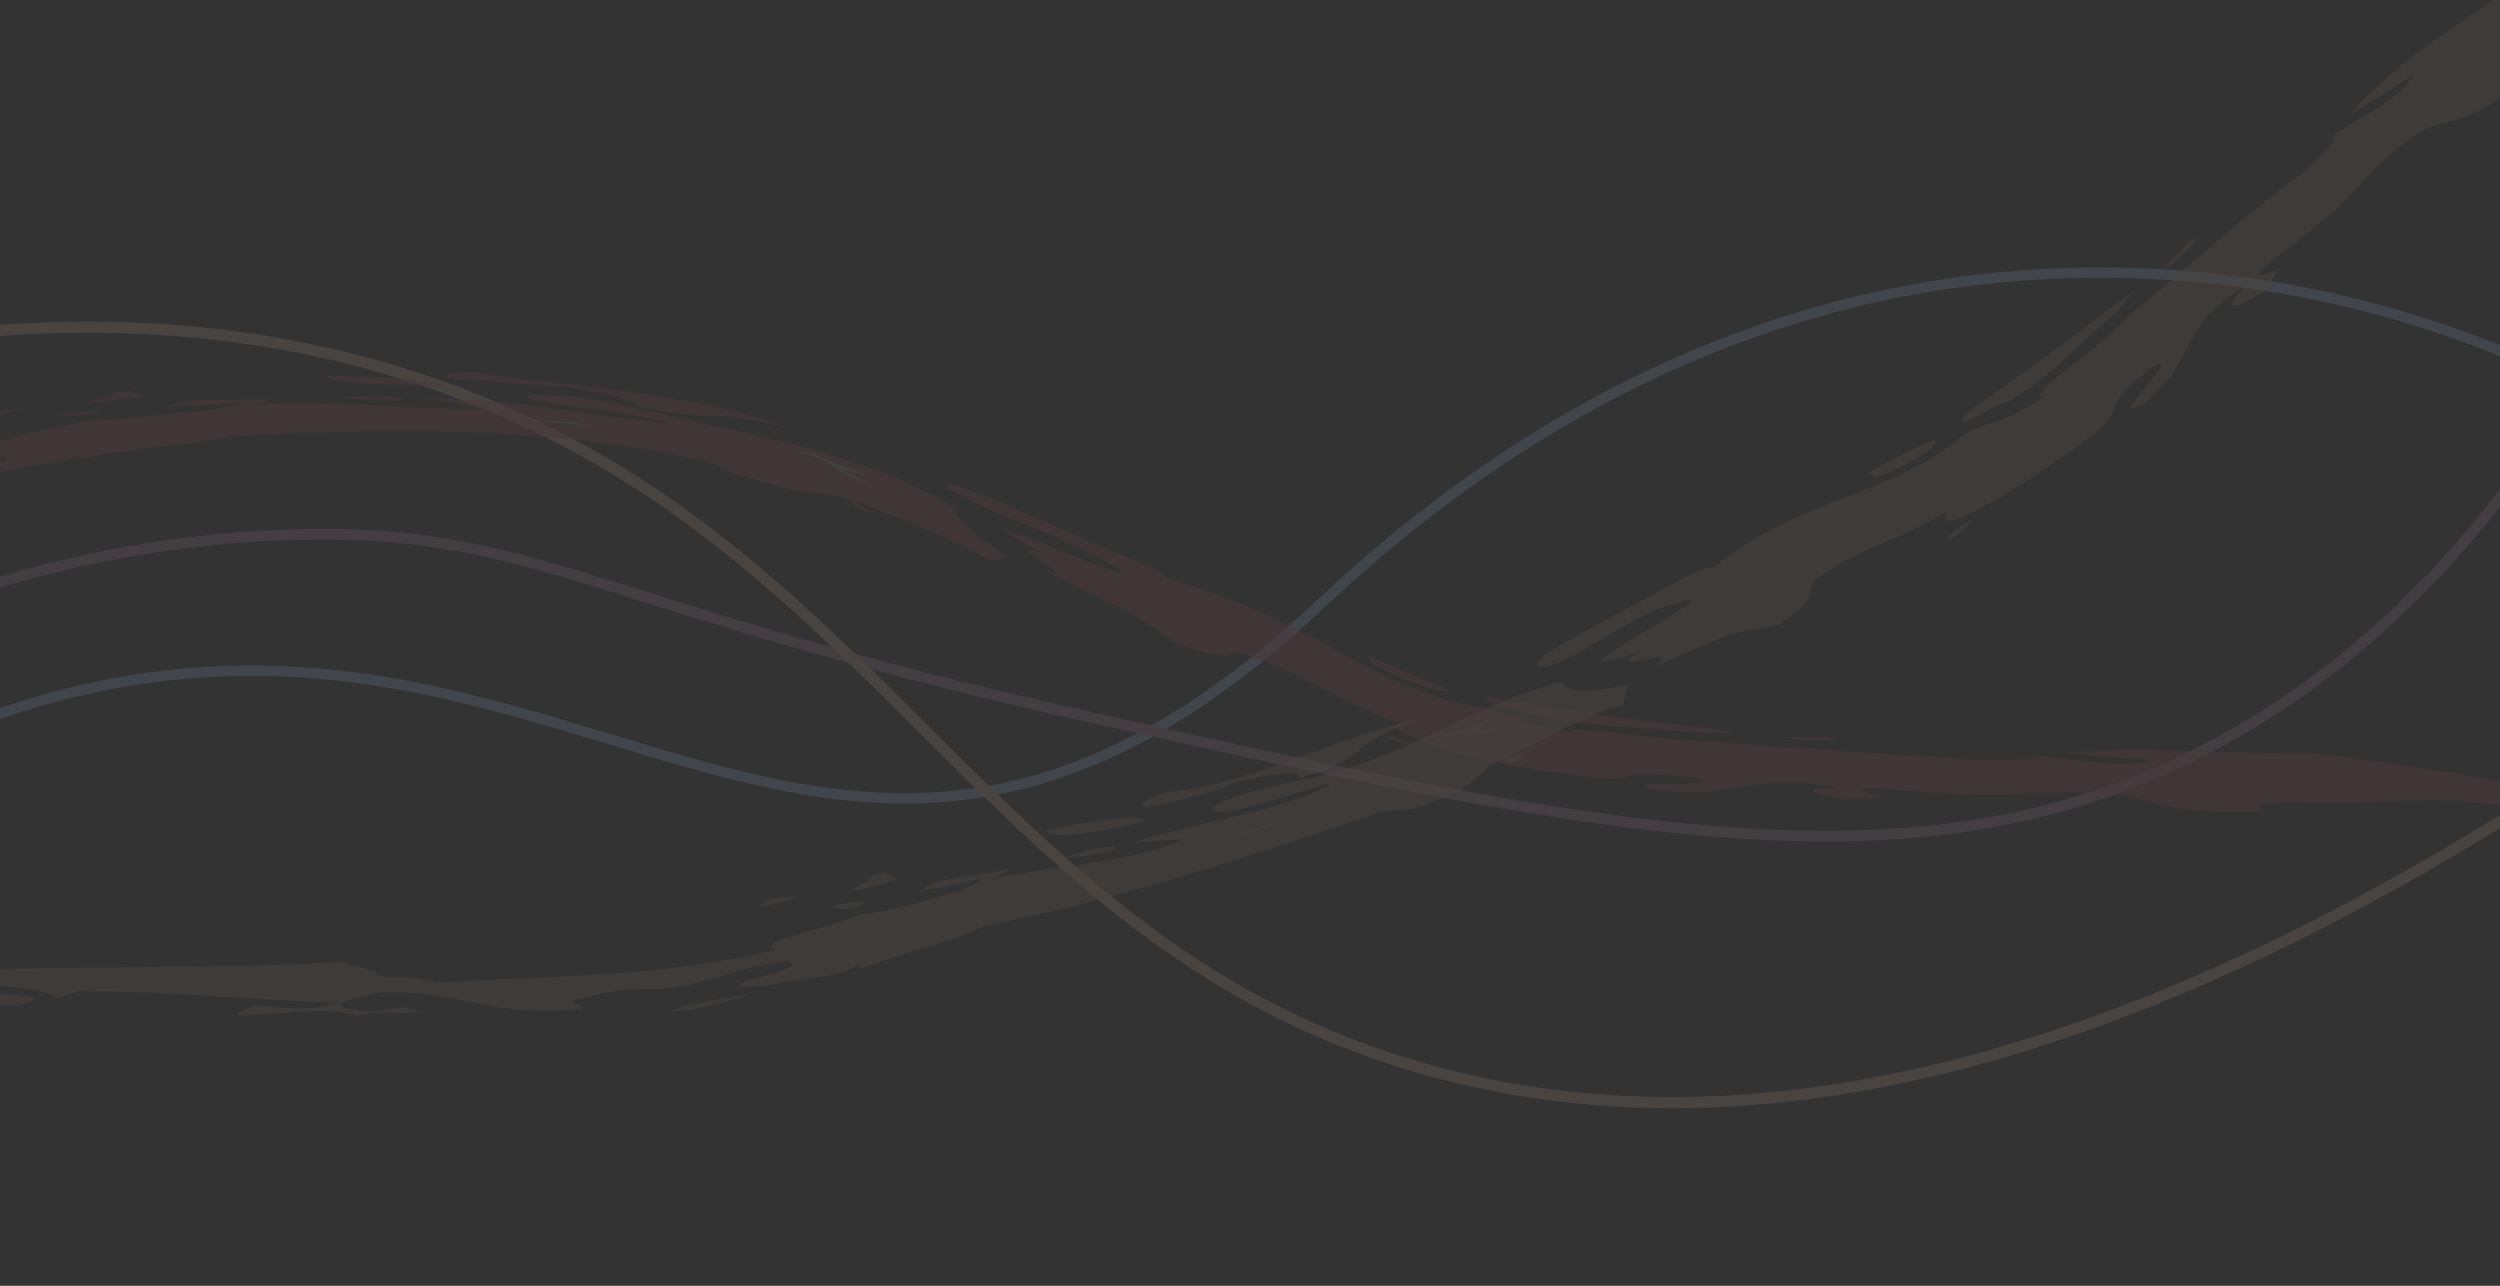 <svg id="Layer_1" data-name="Layer 1" xmlns="http://www.w3.org/2000/svg" xmlns:xlink="http://www.w3.org/1999/xlink" viewBox="0 0 2310.97 1188.6"><rect x="0" y="0" width="2310.97" height="1188.6" fill="#333333" stroke="none"/><defs><style>.cls-1,.cls-12,.cls-13,.cls-14,.cls-16,.cls-17,.cls-18,.cls-3,.cls-4,.cls-5{fill:none;}.cls-2{opacity:0.12;}.cls-12,.cls-16,.cls-3{stroke:#a5d8ff;}.cls-12,.cls-13,.cls-14,.cls-16,.cls-17,.cls-18,.cls-3,.cls-4,.cls-5{stroke-miterlimit:10;}.cls-3{stroke-width:9.53px;}.cls-13,.cls-17,.cls-4{stroke:#c28cae;}.cls-4{stroke-width:9.84px;}.cls-14,.cls-18,.cls-5{stroke:#f7c2a3;}.cls-5{stroke-width:10.32px;}.cls-6{opacity:0.53;}.cls-7{fill:#fd5070;}.cls-8{fill:#fff;}.cls-9{opacity:0.49;}.cls-10{fill:#f7c2a3;}.cls-11{clip-path:url(#clip-path);}.cls-12{stroke-width:7.94px;}.cls-13{stroke-width:8.29px;}.cls-14{stroke-width:8.48px;}.cls-15{clip-path:url(#clip-path-2);}.cls-16{stroke-width:5.95px;}.cls-17{stroke-width:6.2px;}.cls-18{stroke-width:4.19px;}</style><clipPath id="clip-path"><rect class="cls-1" x="2917.01" y="133.55" width="797.13" height="1045.84"/></clipPath><clipPath id="clip-path-2"><rect class="cls-1" x="2426.22" y="97.71" width="393.36" height="693.94"/></clipPath></defs><g class="cls-2"><path class="cls-3" d="M-408.4,905.92C432.62,201,655.65,1089.67,1220.06,558.86S2359.73,347,2359.73,347"/><path class="cls-4" d="M-517.38,828.52c175.53-146.85,447.25-324,787.43-334.3,224.44-6.81,275.66,65.17,730.44,167.15,489,109.66,770.6,168.81,1036.09,32.35,186.58-95.9,299.12-254.45,362.63-366.65"/><path class="cls-5" d="M-703.47,531.63C-384.35,361.93,9.34,229.51,378.92,347.46,818.21,487.65,906,880.27,1331,992.06c235.37,61.92,571.61,37,1048.4-276.26"/><g class="cls-6"><path class="cls-7" d="M1324.92,637.56a305.29,305.29,0,0,1-41.23-16.18c-12.33-5.94-20.5-11.07-16.23-11.46l-4-4.41c10.34,4.65,37,16,55.33,23.47l6.46,2.73c2,.83,3.82,1.62,5.42,2.34s3,1.4,4.08,2a15.79,15.79,0,0,1,2.45,1.49C1339.31,639.18,1336.28,639.68,1324.92,637.56Z"/><path class="cls-8" d="M1325,656.8c-10.67-4.35-11.69-5.5-9.58-5.39s7.42,1.18,9.54,1.12c4.93,1.8,9.91,3.34,14.86,5l7.48,2.29L1351,661l3.76,1c2.16,1.08,2.19,1.55.8,1.59a41.11,41.11,0,0,1-7.67-1C1341,661.23,1331.37,658.67,1325,656.8Z"/><path class="cls-7" d="M1299.31,688.66l4.48,2.13,4.55,2.07c-4.58-2-10.14-4.48-15.73-6.73s-11.07-4.49-15.39-6.21c0-1.09,4.36-.45,11,1.33,1.65.44,3.43,1,5.33,1.56s3.92,1.21,6,1.92,4.22,1.47,6.43,2.27,4.47,1.63,6.72,2.52c-2.21,0-7.86-1.4-11.73-2.36S1294.84,686,1299.31,688.66Z"/><path class="cls-7" d="M884.62,470.71c-4.41,1.37-.54,7.23,8.48,15.37s23.17,18.66,39.53,29.3l-17.46,3.28c-12.24-8.24-31.84-17.77-53.56-27.2s-45.62-18.6-66.5-26.41c-8.38-2.07,1,2.39,7.21,5.71,3.11,1.63,5.42,3.05,4.36,3.12s-5.49-1.11-15.88-4.51c-4.1-3.1.15-4.25-8.21-8.36l-3.38-.95-3.13-.75c-2-.46-3.8-.83-5.47-1.15-3.34-.63-6.12-1-8.62-1.28-5-.54-9-.62-14.21-1.31-2.63-.32-5.55-.89-9.16-1.56s-7.86-1.58-13-2.88-11.27-3-18.61-5.17c-3.65-1.15-7.69-2.18-12.05-3.41s-9.09-2.56-14.2-4.05l-13.13-6c-4.41-1.9-8.86-3.73-13.3-5.6-35.78-8.61-72.59-14.46-109.57-19-9.27-1-18.52-2.13-27.8-3L489,402.59l-7-.56c-2.33-.16-4.66-.26-7-.39l-14-.74-13.93-.74-3.48-.18-3.49-.1-7-.19-27.81-.79-27.73-.19c-9.21-.19-18.42.08-27.59.14s-18.32,0-27.44.39l-27.25.63-27.05.95-13.44.42-13.37.59-26.57,1c-6.16,1.82-15.29,3.46-26.2,5l-8.5,1.14-9.17,1.21-19.48,2.38c-13.33,1.62-27.16,3.29-40.26,5.21S86,421.85,75.5,424.27l-1.45-2.85C62.22,425.77,46,428.24,29.13,431S-5.15,437-19.07,441.83c-4.29,1-8.65,1.87-12.93,2.92s-8.53,2.2-12.76,3.36c-1.38-.09-1.37-.65-.32-1.55a35.18,35.18,0,0,1,6-3.46c2.84-1.36,6.28-3.06,10.18-4.55l6-2.38,3.06-1.22c1-.39,2.07-.75,3.1-1.12,4.14-1.47,8.14-3,11.69-4.32A92.06,92.06,0,0,0,3.73,426c4.29-2.07,4.93-3.52-1.48-3.73a206,206,0,0,0-39.2,11.4q-4.39,1.83-8.62,3.69l-2.12.93-2,1-4,2c-2.69,1.29-5.29,2.77-7.88,4.18-1.29.71-2.58,1.39-3.85,2.13l-3.79,2.23c-20.16,11.88-38.47,24.92-61,36.92-10.42,6.65-17.76,11.86-23.32,16s-9.34,7.39-12.58,10.33-6,5.62-9.35,8.78-7.56,6.85-13.45,11.82c-4.49,7.22,9.79-3.61,9.34,1.19-22,17-39.19,29.47-53.78,39.62-3.65,2.53-7.15,4.9-10.53,7.15l-9.8,6.46c-6.3,4.14-12.29,7.92-18.2,11.64s-11.64,7.53-17.6,11.5c-3,2-6,4-9.09,6.2s-6.21,4.48-9.45,6.91-6.6,5-10.09,7.73-7,5.75-10.79,8.92-7.65,6.59-11.75,10.25-8.29,7.69-12.75,12c-.22,1.08-3.73,5.55-8,10.9s-9.06,11.72-12.19,16.37c-6.24,9.34-5.46,12,22.26-11.87l11.61-13c1.95-2.17,3.87-4.36,5.83-6.5l5.91-6.43,9.92-6.67c3.3-2.23,6.61-4.45,10-6.6l-4,3.5-4.21,3.84-9,8.21c-3.06,2.82-6.18,5.64-9.16,8.47s-5.85,5.62-8.52,8.25c-10.76,10.46-18,18.67-14.76,17.95-4.18,2-9.28,5.67-14.92,10.36s-11.7,10.6-18,16.92l-4.72,4.83-4.67,5c-3.12,3.38-6.23,6.82-9.29,10.24-6.15,6.8-11.9,13.7-17.16,19.88l-7.4,8.71-6.21,7.39a87.71,87.71,0,0,1-8.11,8.77c-3.15,2.58-1.38-2.09,8.19-18.77,8.43-7.85,15.35-14.29,21.2-20s10.79-10.52,15.14-15.22c2.18-2.35,4.23-4.64,6.21-7s4-4.6,5.91-7c3.91-4.8,7.84-10,12.33-16-37.5,35.94-72.27,70.4-104.44,104.29l-11.9,12.71c-3.95,4.21-7.88,8.39-11.7,12.63-7.67,8.45-15.3,16.74-22.69,25.16-14.84,16.76-29.07,33.38-42.6,50l-5.89,11.44-5.79,11.47c-5.07-1.73-33.73,29-58.48,61.72-4.7,7.49-10.24,15.91-14,22s-5.68,10-3.14,8.48c-.46,2.08,4.52-4.58,12-14.54,3.68-5,8.1-10.77,12.62-16.77s9.36-12.11,13.89-17.8,8.86-10.89,12.52-15a76.56,76.56,0,0,1,8.36-8.48c3.55-2.68,2.38,1.42-6.84,17.32-14.63,18.63-29.16,37.73-43.07,56.81s-27.22,38.13-39.57,56.58c-6.82,10.22-13.63,19.07-19.93,27.5s-12.15,16.33-17.26,24A187.94,187.94,0,0,0-740,1149.47a102.74,102.74,0,0,0-7.45,20.15c.64-9.44,3.28-18.5,6.71-27.11a232.58,232.58,0,0,1,12.25-25.18c4.57-8.32,9.49-16.74,14.54-25.91,1.26-2.3,2.52-4.63,3.79-7s2.53-4.88,3.79-7.42,2.47-5.21,3.7-7.89,2.33-5.3,3.5-8.06c19.27-35.25,41.66-69.77,65.78-103.46s50.17-66.46,76.68-98.61l10-12,10-12,20.12-23.73,20.26-23.42L-476,764.7c27.15-30.57,54.38-60.24,81-89,3.32-.75,12.69-8.06,20.41-13.77s13.94-9.66,10.64-4.13c12.15-8.2,39.93-37,51.47-40.23l8.23-7.84c2.78-2.6,5.61-5.17,8.45-7.76l8.57-7.79c2.86-2.61,5.75-5.22,8.71-7.76L-260.68,571l18.36-15.21c3.06-2.56,6.2-5,9.34-7.53l9.43-7.46c3.16-2.48,6.28-5,9.49-7.43l9.62-7.29c12.78-9.75,25.85-19.33,38.84-28.68,26-18.65,52.31-36.21,78.9-50.35a343,343,0,0,1,39.94-18.26c13.3-5.21,26.67-9.22,39.61-12.86-3.93-.13-5.9-.44-6.33-1.14s.71-1.72,3.08-2.91A98.22,98.22,0,0,1,0,407.79c2.22-.8,4.68-1.51,7.31-2.27l8.31-2.35c2.92-.79,6-1.49,9.09-2.26s6.3-1.56,9.54-2.22l9.72-2.1c3.23-.72,6.47-1.29,9.63-1.94l17.76-3.53C76.78,390,81.55,389,85.27,388c14.51,0,33.94-1.72,54.33-3.7s41.69-4.44,59.78-6c1.93-.94,8.49-2,13.88-3.14s9.61-2.1,6.78-3.2l-9.32,1c-2.88.3-5.57.54-8.14.73-5.12.39-9.73.61-14.38.77-9.3.29-18.67.45-32.47,1.31,5.33-3.82,20-5.21,38.69-5.8,18.61-.79,41-.38,61.56-1.5-7.09,1.61-14.16,3.34-21.22,5q6.39-.4,13-.69l6.57-.27,6.65-.09c8.89-.09,17.93-.07,27,0,4.55,0,9.13.18,13.71.34l13.76.49,13.77.5c4.59.18,9.17.51,13.73.74,9.13.51,18.19.93,27.13,1.3,8.94.56,17.75,1,26.38,1.28l12.81.34q6.33.23,12.49.31c8.22.09,16.21,0,23.91-.46l-25.93-4.43c-4.33-.73-8.67-1.5-13-2.19l-13.05-1.88c4.79-.07,9.64-.11,14.54-.07s9.87.32,14.87.53,10,.46,15.11.73l7.62.43,7.64.67c10.2.9,20.46,1.88,30.66,2.88l30.26,3.81,7.44.91,7.36,1.1,14.46,2.1q7.14,1,14.09,1.9c2.31.26,4.59.67,6.86,1l6.73,1c8.89,1.28,17.44,2.36,25.56,3.16,8.09,1,15.73,1.79,22.87,2.17-6.22-1.51-13-3-20-4.49s-14.51-2.53-22-3.77l-11.23-1.81-5.59-.89c-1.86-.27-3.72-.49-5.57-.73l-21.41-2.83-9.87-1.4c-3.16-.47-6.21-.78-9.09-1.18-5.76-.77-10.87-1.55-15.09-2.38-8.44-1.66-13.34-3.48-12.78-5.58,1.66-2.13,17.37-1.6,36.18.06,18.75,2.24,40.59,5.44,54.37,8.91,7.47,1.77,14.85,3.4,22.14,4.95q10.88,2.64,21.49,5l10.57,2.26,5.25,1.09,5.19,1.21q10.34,2.4,20.5,4.6c13.59,2.73,26.74,6.13,39.8,9.05l9.76,2.22c3.25.73,6.43,1.64,9.63,2.44l19.07,5,9.46,2.46c1.58.39,3.14.86,4.69,1.33l4.66,1.4q9.3,2.81,18.53,5.67c6.15,1.94,12.3,3.79,18.36,6,3,1.08,6.08,2.14,9.09,3.28l9,3.48A478.08,478.08,0,0,1,884.62,470.71Z"/><path class="cls-7" d="M733.7,398c-6.12-1.81-11.68-3.43-16.76-4.8s-9.73-2.31-13.93-3.23c-8.38-1.84-15-3.08-20.56-3.94l-3.92-.57c-1.25-.13-2.44-.23-3.57-.33-2.27-.18-4.31-.3-6.2-.37-3.79-.15-7-.13-10.12-.11s-6.26,0-9.88-.12c-1.82-.08-3.76-.2-5.91-.39l-7.12-.72c-5.27-.54-11.62-1.39-19.62-2.73-4-.67-8.42-1.46-13.32-2.39-2.45-.5-5-.9-7.75-1.35l-8.55-1.46c6.39-1.29-1.94-4.8-16-8.69-7-2.05-15.46-3.74-24.17-5.39-4.35-.83-8.78-1.61-13.12-2.34s-8.59-1.45-12.64-1.86c-7.9-.14-16.14-.6-24.49-1.25-4.18-.3-8.39-.76-12.6-1.05s-8.43-.62-12.61-1l-24.5-2.12c-7.89-.5-15.41-.95-22.31-1.25-18.77-1.84-16-7.3,21.05-5.68,11.36,1.88,23.07,3.63,35.07,5,6,.62,12.05,1.53,18.17,2.25s12.28,1.45,18.5,2.1c3.11.35,6.24.61,9.36,1l9.4,1.17,18.94,2.2,9.52,1.08,9.51,1.31,19,2.58,9.51,1.29,9.45,1.57,18.77,3.2,9.32,1.64c3.09.56,6.14,1.27,9.19,1.91,6.1,1.32,12.15,2.65,18.13,4l8.91,2.08c1.47.35,3,.68,4.41,1.07l4.35,1.22q8.65,2.44,17,5c5.58,1.71,11.07,3.46,16.42,5.28Q726.13,394.81,733.7,398Z"/><path class="cls-8" d="M808.31,450c-2.92-1.07-5.58-2.09-8-3.06s-4.64-1.84-6.64-2.7c-4-1.68-7.2-3.3-9.91-4.63a86,86,0,0,1-11.91-7.38,67.74,67.74,0,0,0-12-7,101.93,101.93,0,0,0-10-3.93c-4.11-1.27-9-2.61-15.05-4.06A68.92,68.92,0,0,1,748.73,419a46.12,46.12,0,0,1,6.19,1.87c2.08.75,4.22,1.6,6.53,2.56,4.63,1.91,9.93,4.23,16.78,7,3.43,1.39,7.26,2.82,11.55,4.48s9.07,3.49,14.43,5.51c-8.61-2.11-17.21-4.18-25.88-5.93l7.58,3.74c2.52,1.25,5,2.6,7.51,3.9s5,2.6,7.47,3.93Z"/><path class="cls-7" d="M412.69,357.63c-4-.16-8.65-.21-13.74-.35s-10.63-.34-16.38-.59l-8.75-.43-4.45-.24-4.46-.16c-6-.23-11.91-.5-17.63-.83s-11.21-.72-16.25-1.15-9.62-.71-13.53-1.16c-7.82-.91-12.93-2.09-13.53-3.59-4.78-.35,3.23-3.7-14.8-2.05,14.22.54,42.14.27,68,1.87,12.93.56,25.34,1.91,35.25,3.32S409.75,355.4,412.69,357.63Z"/><path class="cls-8" d="M550.73,394.08c-8.83-.62-17.71-1.5-27.73-2.65l-34.69-3.36c8.83.36,18.7.44,29.25,1,2.64.12,5.31.39,8,.7s5.45.65,8.22,1.06C539.34,391.67,545,392.71,550.73,394.08Z"/><path class="cls-7" d="M370.72,367.89c6.14,4.45-26.94,1.15-36,1.19-3.16-.35-6.32-.57-9.49-.82l-9.5-.74c4.46-.38,9.23-.74,14.09-1s9.82-.3,14.67-.31C354.17,366.2,363.47,366.6,370.72,367.89Z"/><path class="cls-7" d="M96.1,371.26c-5.83.48-9.46.69-11.46.7s-2.37-.27-1.67-.69a26.63,26.63,0,0,1,4.74-1.65c2.28-.63,5.05-1.31,7.76-2s5.35-1.32,7.35-1.87,3.38-1,3.54-1.25-.87-.38-3.69-.25-7.41.59-14.36,1.36l15.93-2.29,15.91-2.11,12.4,5.77C120.42,368.32,108.27,369.66,96.1,371.26Z"/><path class="cls-7" d="M23.94,376.52c-3.25,1.1-6.52,2.14-10,3.14s-7.09,2.11-11.06,3.12l-13.08,3.3c-2.4.58-4.92,1.17-7.59,1.77l-8.44,2.08,6.05-3.18c2-1.08,4.06-2,6.1-3,4.26-1.66,9.17-2.61,15.31-3.39,3.07-.43,6.45-.9,10.2-1.54S19.34,377.53,23.94,376.52Z"/><path class="cls-7" d="M87.1,382.16a113.55,113.55,0,0,1-12.47,2.07,36.77,36.77,0,0,1-7.11.17c-3.85-.27-6.76-1.17-14-.65a26.54,26.54,0,0,1,4.68-1.27c2-.41,4.49-.74,7.13-1.06s5.47-.59,8.28-.83,5.59-.34,8.13-.43c5.09-.18,9.21-.14,10.67.21S92.69,381.24,87.1,382.16Z"/><path class="cls-7" d="M1644.6,681.5c18.67,3.42,40.77,3.32,53.84,2.68l-9.62-2.68-22.06.06Z"/><path class="cls-7" d="M1377.82,644.69c-4.89.56-6.6,1.24-5.83,2.15a8.09,8.09,0,0,0,2.91,1.56c.77.3,1.63.62,2.68.94s2.26.65,3.55,1c5.21,1.39,12.13,3.23,20.06,5.21,4,1,8.15,2.17,12.48,3.36s8.81,2.46,13.31,3.88c24.3,4.87,49.6,7.49,75,9.43s50.77,3.24,75.54,5.6l15.24-.51,15.26-.57-51.43-6.14c-19.06-2.32-39.61-4.89-60.4-7.69s-41.85-5.81-61.94-9S1394.93,647.54,1377.82,644.69Z"/><path class="cls-8" d="M1333.81,667.06c1.08.43,2.18.88,3.3,1.3l3.39,1.21c2.28.79,4.61,1.57,7,2.34s4.79,1.4,7.23,2.08,4.89,1.36,7.39,1.91l7.52,1.68c2.52.55,5.06,1,7.59,1.45,5.06.89,10.1,1.84,15.1,2.57,20,3.16,38.79,5,52.21,7.08-22.52-3.92-48.26-8.85-72.11-14.29-11.86-2.75-23.19-5.86-33.4-9-2.55-.78-5-1.63-7.43-2.41s-4.75-1.52-7-2.33c-4.47-1.59-8.63-3-12.35-4.42C1307.94,656.29,1325,663.43,1333.81,667.06Z"/><path class="cls-7" d="M2127.64,696.64c-31.71-.13-69.53-1.91-108.13-2.81s-77.94-1.14-112.81,1.84c16.08,1.22,24.29,2.36,34.76,3.46,5.23.56,11,1.14,18.67,1.74s17.09,1.23,29.67,1.81a130.87,130.87,0,0,1-14.3,2.15c-4.8.45-9.63.65-14.51.67-9.75,0-19.66-.65-29.81-1.6s-20.5-2.31-31.16-3.43c-5.32-.57-10.73-1.06-16.21-1.51s-11-.8-16.69-1c18.42,1.66,15.49,2.95,4,3.75s-31.54,1.15-47.32.69c-7.44-.63-15.44-1.24-23.89-1.82l-26.61-1.87-59.11-3.83L1651,690.55c-21.28-1.52-42.44-3-62.71-4.71-17.6.13-54.83-3.81-85.49-7.33-7.67-.89-14.93-1.73-21.4-2.4s-12.12-1.23-16.6-1.46c-8.93-.55-13.13.11-9.36,2.83-24.45-3.32-38-7.29-49.84-11.34L1388,659.87c-3.1-1.1-6.38-2.2-10-3.32-1.83-.55-3.63-1.15-5.51-1.75s-3.88-1.2-6-1.81a241.62,241.62,0,0,1-37.58-8.82,333.56,333.56,0,0,1-35.26-13.56c-22.88-10.16-44.61-22.18-67-34.19-11.2-6-22.67-12-34.35-17.83s-23.61-11.38-35.91-16.71a611.51,611.51,0,0,0-79.25-28.14c4.32-1-7.25-6.73-22.41-13.31s-33.89-14.14-44.18-18.7c-11.28-4.8-26.39-11.47-42.46-18.57S935,468.52,919.83,462.24c-30.28-12.59-52.77-19.82-42.52-10.18,14.52,9.84,38.55,19.63,64.48,30.27,13,5.3,26.41,10.8,39.42,16.52s25.54,11.65,36.95,18c19.67,10.86,24.14,14.21,19.48,13.42s-18.3-5.83-34.44-12.19c-32.21-12.63-74.61-31.51-77.1-27.85,6.29,2,10.3,5.45,17.43,10.15s17.39,10.66,36.19,17.39c-19.82-7.59-27.93-10.12-29.66-9.6s3,3.93,8.85,7.94c11.73,8,28.32,18.12,7.21,11.78,21.84,11,38,18.69,50.27,24.68s20.9,10.29,28,14.21c14.24,7.82,22.66,14,43.69,28.12,27.55,9.81,38.14,11.5,44,11s7.07-3.15,15.58-2a413.76,413.76,0,0,1,41.33,15.83c12.88,5.71,25,11.83,37,17.89,23.88,12.13,47,24.15,73.2,32.64-10.87-.51-11.22,1.79-4.54,6s20.49,10.18,38.25,15.92c4.45,1.41,9.1,2.9,14,4.21,2.45.67,4.91,1.37,7.44,2l7.71,1.86,3.91.92,3.81.8,7.69,1.61c2.57.53,5.15,1.09,7.73,1.59l7.76,1.46c20.63,3.9,40.86,7,56.85,9.29,20.61,3.25,32.76,4.07,40.73,4A55.86,55.86,0,0,0,1506.3,718a61.24,61.24,0,0,1,16.5-2c4.25-.05,9.62.18,16.62.63,3.51.23,7.43.55,11.82,1s9.27.86,14.69,1.44c21.33,5.12-.84,5.33-21.39,5.48-10.28.09-20.14.13-23.9,1s-1.43,2.54,12.75,5.77q20.25.71,40.43,1.15c26-2.89,46.91-7.93,77.67-9.28,18.13,1.31,45.41,3,46,5.14-35.8-.36-25.31,5.45,12.07,10.92,17.61-1,22-1.26,30.49-2.8-36.27-9.47-17-8.4,17.9-5.8s85.36,6.18,111.32,2.93c18.88-.68,34.26-1.11,47-1s22.87.46,31.24,1.16a175,175,0,0,1,36.1,6.6c9.65,2.66,19.22,5.51,35.65,7.48s39.73,3,76.79,1.88c-11.33-3.26-10.86-5.22-3-6.38s23-1.56,41.09-1.73l58.65-.3c19.52-.21,37.55-.67,49.64-1.81,41.07.43,56,3.93,84.66,7.88,11.29-1.36,43-2,47.8-4.46-11.46-8.36-41-16.46-83-24.26s-96.6-15.33-158-22.81C2130.45,696,2127.55,696.29,2127.64,696.64Z"/></g><g class="cls-9"><path class="cls-10" d="M1782.23,417.06c-4.6,3.23-10.28,6.68-16.12,9.95s-11.84,6.36-17.23,8.75c-10.76,4.81-18.81,7-17.45,2.88l-5.75-.84c4.28-2.25,11.77-6.43,20.23-11s17.67-9.54,25.53-13.33C1787,405.79,1796.82,402.76,1782.23,417.06Z"/><path class="cls-8" d="M1800.09,436.53c-17.9,8.31-5.78-.72-4-4.31l11.7-6.67,11.61-6.8C1827.89,416.85,1809.49,430.13,1800.09,436.53Z"/><path class="cls-10" d="M1818,489.61l7.74-3a199.66,199.66,0,0,0-25,12.4c-1-1.08,1.36-4.16,5.77-7.81a80,80,0,0,1,8-5.76,97.78,97.78,0,0,1,10.08-5.7C1822.75,483.4,1809.32,491.46,1818,489.61Z"/><path class="cls-10" d="M1444.43,629.86c-.72,5.2,6,7.84,17.2,8.27s26.64-1.44,43.19-5.28c-1.42,6.22-2.91,12.39-4.42,18.58-12.74,2.58-29.78,10.34-48.23,19.31-4.61,2.24-9.3,4.57-14,7l-14.26,7-7.09,3.5c-2.36,1.16-4.73,2.25-7.06,3.36-4.67,2.19-9.27,4.33-13.73,6.33-6.29,4.41,2.5,1.84,8.62.46s9.59-1.55-7.48,7.71c-4.86-.22-3.39-4.8-11.45-2.88A78.7,78.7,0,0,0,1370.37,714c-3.43,3.07-5.87,5.88-9.6,9a76.82,76.82,0,0,1-17.33,10.56c-4.31,2-9.5,4.26-15.87,6.74s-14,5-23,7.9l-26.16,1.68c-61.21,20.87-123.59,41.7-185.63,60.16-31,9.22-61.91,17.84-92.49,25.53q-22.93,5.78-45.6,10.81-11.32,2.5-22.57,4.81l-11.19,2.24-11,2.14c-9.39,6.11-29.1,12.53-50.93,19.26s-45.93,13.8-63.73,20.84l-2-4c-4.83,3.15-10.86,5.54-17.57,7.49a210.24,210.24,0,0,1-21.9,4.61c-7.72,1.22-15.66,2.27-23.31,3.46a205.06,205.06,0,0,0-21.8,4.1c-8.4.33-16.74.69-25.11.95-5.32-2.57,11.87-6.83,27.22-11.5,7.65-2.38,14.9-4.75,18.7-6.94s4.21-4.1-1.7-5.42c-26.09,2.92-47.12,9.7-67.62,15.76-5.15,1.44-10.24,2.86-15.36,4.18-2.56.64-5.1,1.33-7.69,1.85s-5.19,1-7.8,1.5-5.25.86-7.91,1.22-5.33.68-8.06.81a151,151,0,0,1-16.77.08l-4,.29-3.73.2c-2.4.14-4.62.3-6.69.45-4.14.32-7.66.68-10.73,1.06a112.91,112.91,0,0,0-14,2.34c-7.45,1.76-12.83,4-26.24,5.79-6.7,4.69,9,3.84,6.41,9-12.21.94-23,1.43-32.65,1.35-4.83,0-9.39-.12-13.71-.29s-8.39-.49-12.27-.83c-7.77-.71-14.78-1.57-21.33-2.67S445,928.22,438.93,927c-24.05-5-46.5-10.14-88.85-9.69-3.13,3.61-71,11.62-8,17.94l30.12-4.17c6.8,1.72,13.64,3.37,20.48,5-11.69.07-28.21-.2-41.21.2s-22.45,1.35-20,3.89c-15.18-8.39-55-5.27-82.85-3S204.8,941,237,929.07c39.28,4.75,50.75,4.21,76.5-2-44.63-1.54-86.38-4.54-126.07-6.84-9.92-.55-19.73-1.16-29.4-1.59s-19.21-.9-28.78-1.22c-19.07-.67-37.73-1.12-56.07-1.16l-21.55,7.35c-1.55-7.18-37.3-12-72.37-13.86-15.1,1.57-34.53,1-29.88,4.55-6.81,4.36,127.83,2.65,64.95,15.35-81.63-3-167.9-9.56-220.22-20,38.21-1.72,65.62.24,106-9.42,68.39-4.83,139.62-5.35,210.33-6.14l105.21-1.25c34.68-.55,68.82-1.54,102-3.9,4.82,5.12,39.94,7.52,29.34,12.48,6.14,1.87,17.73,1.88,28.91,2.38s22,1.31,26.59,4.91L422,907.5l19.86-1.09,40.51-2c6.81-.26,13.66-.69,20.51-1l10.3-.47c3.43-.15,6.87-.37,10.3-.55l20.62-1.08,20.58-1.25A1014.1,1014.1,0,0,0,718.71,878c-7.06-1.68-7.24-3.81-3.21-6.21s12.27-5.15,22.1-8.09c19.67-5.92,45.72-12.86,57.53-18.74,25-.81,64.77-14.22,94.55-22.07,2.71-3,21.08-8.43,15.72-10.78-5.45,1.78-10.08,3.07-14.32,4.07s-8.08,1.79-12,2.46c-7.78,1.31-15.71,2.36-27.21,4.75,3.43-5.77,15.6-9,31.21-11.59,7.78-1.37,16.46-2.49,25.28-3.85s17.78-2.8,26.26-4.77l-16.43,9.35c28.17-6.76,59.95-10.32,90.74-15s60.63-10.47,84.7-21.51l-22.61,1.26-22.59,1.16c30.81-10,66.18-17.18,99.21-25.26s63.67-17,84.67-29.6c-10.48,2.53-22.52,6-34.69,9.76l-18.25,5.53c-6,1.81-11.89,3.51-17.45,5.08-11.13,3.13-21,5.45-28.28,6.35s-11.83.16-12.33-2.88c.16-1.72,3.3-3.82,8.28-6.06a171.72,171.72,0,0,1,19.29-7c7.51-2.33,15.71-4.64,23.51-6.56s15.14-3.63,21-4.66a420.66,420.66,0,0,0,70.16-19.07c10.79-4,21.3-8.12,31.47-12.62,5.09-2.23,10.16-4.38,15.13-6.69l14.81-6.87c4.92-2.24,9.75-4.63,14.6-6.91l14.5-6.8c9.61-4.6,19.3-8.85,29-13.09C1402.67,642.84,1422.64,635.32,1444.43,629.86Z"/><path class="cls-10" d="M1310.12,665.18c-9.59,3.86-17.39,7-23.72,9.87-3.17,1.43-6,2.8-8.5,4.07s-4.77,2.43-6.76,3.56a88.76,88.76,0,0,0-16.21,11.77c-8.26,7-16.17,14-55,25.13,3.86-4.64-4-5.29-16-4.07a311,311,0,0,0-41.31,7.83c-23.92,10.74-54.74,16.29-76.89,22.2-15.49,2.62-15.34-5.55,14.17-13.53,19-1.68,38.74-5.75,58.54-11.28,9.93-2.71,19.84-5.87,29.79-9.11,5-1.66,9.91-3.37,14.86-5.09l7.43-2.59,7.38-2.67c19.7-7,39.08-14.46,57.89-20.79S1292.62,668.65,1310.12,665.18Z"/><path class="cls-8" d="M1390.82,671.05c-9.54,4.55-16.25,6.46-21.39,7.33a48.91,48.91,0,0,1-12.36.34,38.33,38.33,0,0,0-12,.6c-4.94,1-11.23,3.46-20.52,8,6.69-6.84,11.93-9.05,20-11.31s18.88-4.68,36.4-12.37c-6.13,4.33-12.35,8.51-18.55,12.79C1371.82,674.69,1381.36,673,1390.82,671.05Z"/><path class="cls-10" d="M1059.5,758.37a433.51,433.51,0,0,1-53.63,11.33c-19,2.77-35.39,3.58-37.32-.39-4,.28,1.49-5.58-12.78-.46,11.83-1.53,34.66-6.2,56-9.51a281,281,0,0,1,29.5-3.32C1049.76,755.64,1056.34,756.23,1059.5,758.37Z"/><path class="cls-8" d="M1183.44,760.07c-7.06,2.84-14.31,5.38-22.57,8s-17.56,5.31-28.71,8.43C1146.38,771,1163.16,762.37,1183.44,760.07Z"/><path class="cls-10" d="M1029.49,782.63c6.66,5-21.73,7.12-29.16,9l-16.23,1.18C998.41,787.7,1016.73,782.24,1029.49,782.63Z"/><path class="cls-10" d="M800,821.21c-19.16,3.74-9.89-.84-1.48-5s16-7.93-6.54-2.51l25.58-7.77L829.71,813Z"/><path class="cls-10" d="M740.47,827.42a95.33,95.33,0,0,1-16.62,6.19c-3.18.87-6.65,1.7-10.53,2.42s-8.16,1.32-13,1.88l9.51-5.9c3.33-1.49,7.31-1.76,12.29-2.06A89.08,89.08,0,0,0,740.47,827.42Z"/><path class="cls-10" d="M795.23,836.71c-17.6,7-16.18,1.39-28.28,2.4C773.06,834.57,813.39,831,795.23,836.71Z"/><path class="cls-10" d="M620.8,935.47c4.34-2.64,9.94-4.65,16.46-6.3,1.62-.42,3.32-.78,5-1.19s3.5-.8,5.32-1.18c3.64-.76,7.47-1.47,11.44-2.16l6.06-1,6.18-1.14,12.75-2.36c4.33-.79,8.62-1.8,13-2.8s8.66-2.09,12.92-3.31c-8.53,2.42-15.82,4.65-22.56,6.8s-13,4-19.48,5.81c-3.2,1-6.51,1.75-9.93,2.58s-7,1.61-10.79,2.38c-1.9.38-3.84.79-5.87,1.13s-4.15.65-6.33,1C630.6,934.3,625.9,934.9,620.8,935.47Z"/><path class="cls-10" d="M1998.62,250.18c14-8.16,26.94-22,34-30.87l-8.22,3.21Z"/><path class="cls-10" d="M1816.35,383.29c-4.56,8.49-1.34,7.91,6.86,3.82,4.07-2.06,9.46-4.92,15.6-8.09a207.45,207.45,0,0,1,20.65-9.45q6.6-4.11,13-8.61c2.15-1.5,4.31-3,6.41-4.57s4.16-3.19,6.22-4.81c4.13-3.25,8.25-6.54,12.28-9.93s7.92-6.93,11.85-10.41c2-1.75,4-3.46,5.88-5.24l5.72-5.36c3.82-3.58,7.61-7.06,11.49-10.6,7.91-7.36,15.9-14.5,24.11-21.21l16.44-20.54c-10.24,7.51-22.3,16.56-35.32,26.51l-9.93,7.63c-1.71,1.34-3.31,2.51-5,3.75s-3.28,2.46-4.94,3.71l-10,7.6L1897.42,325C1869.74,345.38,1840.08,365.67,1816.35,383.29Z"/><path class="cls-8" d="M1813.67,440.1a179.8,179.8,0,0,0,22.11-12c7.32-4.64,14.52-9.79,21.42-14.86s13.34-10.35,19.34-15,11.33-9,16-12.32c-8.16,5.22-16.8,11-25.79,16.53-4.47,2.8-8.94,5.69-13.46,8.46l-13.45,8.22c-4.4,2.73-8.78,5.33-13,7.84l-12.26,7.28c-7.87,4.58-15,8.64-20.87,12C1791.9,449.9,1806.06,443,1813.67,440.1Z"/><path class="cls-10" d="M2321.52-11.59c-22.42,15.83-50.05,33.54-77,53.32s-53.21,41.58-72.94,65c5.72-4,10.2-6.79,14.21-9.21s7.54-4.45,11.47-6.78,8.25-4.91,13.8-8.51,12.31-8.18,21.23-14.35a73.68,73.68,0,0,1-7.62,10.21,87.28,87.28,0,0,1-8.93,8.8,124.55,124.55,0,0,1-10.06,7.73c-3.49,2.47-7.12,4.84-10.85,7.16s-7.56,4.6-11.45,6.9-7.79,4.69-11.72,7.13-7.87,5-11.76,7.69-7.7,5.57-11.45,8.65c26.28-17.88-2.72,12.4-22.91,30.26-20.74,15-46.4,35.73-73.4,58.38s-55.39,47.15-81.77,69.5c-5,5.64-13.7,13.44-23.7,21.92l-7.7,6.48-7.81,6.31-7.81,6.3c-1.3,1-2.56,2.1-3.85,3.11l-3.85,3c-5.07,3.93-9.83,7.7-14,11.17s-7.89,6.44-10.59,9.07c-5.41,5.25-7.12,8.73-2.56,9.18-2,1.58-4.06,3-6,4.29s-3.77,2.51-5.54,3.63c-3.55,2.23-6.8,4.11-9.83,5.73a128.48,128.48,0,0,1-16.5,7.06c-2.53.91-5,1.74-7.5,2.6s-5.08,1.66-7.74,2.62a153.69,153.69,0,0,0-17.94,7.78,231.77,231.77,0,0,1-27.23,20,291.07,291.07,0,0,1-28.48,15.79c-19.35,9.43-39.2,17-59.34,24.83s-40.5,15.85-60.83,26.17a320.2,320.2,0,0,0-30.41,17.54,283.83,283.83,0,0,0-29.35,21.91c.81-4.65-9.28-.6-21.67,5.74s-27.16,14.75-35.65,19.07l-34.42,18.5c-6.49,3.45-13.12,7.07-19.6,10.63s-12.84,7-18.69,10.41c-23.46,13.36-39.42,24.32-26.73,25.79a58.14,58.14,0,0,0,11.79-3,133.86,133.86,0,0,0,13-5.63c2.27-1.1,4.57-2.28,6.92-3.52s4.7-2.6,7.11-4c4.8-2.74,9.75-5.66,14.79-8.64,20.13-12.07,41.66-25.35,63-32.08,18.21-6.08,23.23-6.45,20.54-3.31s-13,9.79-25.65,17.34c-25.14,15.26-59.33,33.94-57.17,39.58a17.44,17.44,0,0,1,7.15-3.27c2.64-.65,5.63-1.08,9.23-1.88a70.91,70.91,0,0,0,12.87-4.15,102.5,102.5,0,0,0,17.9-10.28c-7.57,4.87-12.73,8.52-16.07,11.13s-4.8,4.28-4.93,5.28c-.26,2,4.83,1.3,10.91.12,12.12-2.44,28.33-6.82,13.76,5.27l13.41-5.76,11.59-5.09,18.71-8.12c5.37-2.3,10-4.2,14.07-5.79s7.65-2.93,11-4a147.14,147.14,0,0,1,19.13-4.82c3.38-.65,7-1.3,11.25-2l14.44-2.54c20.42-13.51,26.52-20.74,28.53-26.21s0-9.12,4.73-15.16c21.28-15.68,42.81-25.46,63.72-34.57s41.32-17.59,60.38-30.61c-10.28,16.9,8.22,10.57,35.14-4.22,6.71-3.76,14-7.94,21.37-12.51l11.22-7.07c3.76-2.4,7.55-4.79,11.25-7.31l11-7.43,5.38-3.65c1.77-1.21,3.5-2.45,5.21-3.65l9.89-7c3.17-2.25,6.22-4.33,9-6.41,7.37-5.16,13-9.46,17.46-13.12a92.61,92.61,0,0,0,9.72-9.55,34.58,34.58,0,0,0,7.11-12.49,36.36,36.36,0,0,1,7.49-13c1.2-1.41,2.61-3,4.29-4.64.84-.84,1.74-1.72,2.72-2.65s2-1.88,3-2.89c4.36-4,10-8.8,17.18-14.55,17-8.26,4.6,6-6.71,19.41-1.4,1.69-2.8,3.35-4.12,4.94s-2.61,3.19-3.76,4.61a34.22,34.22,0,0,0-4.77,7.08c-1.36,3.38,1.61,3.59,13-2.45L2007,347.87c11.94-19.54,19.09-37.9,35.57-58.57,11.73-10,29.3-25,31.61-23.17-21.14,21.82-9.47,21.32,17.46,4,9.39-11.77,11.72-14.71,15.27-21.5-30.35,12.12-18,1.4,5.12-16.95,11.58-9.17,25.89-20.2,38.95-31.22s24.9-22,31.51-31.16c5.51-5.83,10.61-11,15.36-15.59s9.1-8.65,13.16-12.2a184.39,184.39,0,0,1,21-16.06,88.66,88.66,0,0,1,29.14-12.28c8.63-2.14,17.28-4.13,29.75-10.49a199.85,199.85,0,0,0,22-13.53c4.3-3,8.93-6.45,14-10.34s10.6-8.28,16.59-13.25c-20.62,3.92-5.36-10.06,19.15-28.22,6.16-4.5,12.84-9.32,19.7-14.15l20.6-14.43c6.75-4.69,13.2-9.27,18.91-13.56s10.76-8.17,14.59-11.63c7.34-4.61,13.75-8.09,19.52-11a158.69,158.69,0,0,1,15.93-7c10-3.73,19.16-6.31,31-10,7.1-6.59,29.69-20.68,31.51-25.69-7.1-2.76-17.5-3.53-30.74-2.54s-29.2,4-47.39,8.69c-9.15,2.28-18.74,5.18-28.92,8.33-5.09,1.57-10.25,3.33-15.55,5.14s-10.73,3.72-16.24,5.73c-22,8.13-45.72,17.79-70.41,28.93C2323-13.75,2321.16-12,2321.52-11.59Z"/></g></g><g class="cls-2"><g class="cls-11"><path class="cls-12" d="M2283.31,890.57c721.44-573.23,911,147.35,1395.22-284.2S4592,432.61,4592,432.61"/><path class="cls-13" d="M2062.6,750.55c152.74-119.68,389.18-264,685.19-272.43,195.3-5.55,239.87,53.1,635.59,136.21C3808.88,703.7,3991,751.9,4222,640.7c162.36-78.15,323.24-207.36,378.5-298.8"/><path class="cls-14" d="M1900.64,528.26c265.57-137.65,593.18-245.07,900.74-149.4C3167,492.59,3240,811.07,3593.66,901.75c195.86,50.23,412.72,30,809.49-224.09"/><g class="cls-6"><path class="cls-7" d="M3253.7,436.71c-3.64,1.16-.38,5.93,7.16,12.6s19.34,15.25,33,23.9l-14.41,2.8c-20.48-13.41-65.18-31.07-99.86-43.75-7-1.67.85,1.95,6,4.68,2.58,1.38,4.51,2.51,3.63,2.58s-4.54-1-13.18-3.7c-3.42-2.56.11-3.56-6.85-6.89a91,91,0,0,0-17-3.41c-4.16-.43-7.43-.48-11.78-1s-9.76-1.7-18.38-3.71c-4.3-1.05-9.36-2.41-15.46-4.18l-4.77-1.41c-1.65-.5-3.38-1-5.2-1.49-3.62-1-7.54-2.08-11.79-3.28l-10.9-4.91c-1.83-.81-3.64-1.66-5.48-2.43l-5.53-2.27-22.39-4.91c-1.87-.43-3.76-.75-5.65-1.09l-5.66-1-11.35-2c-3.78-.66-7.56-1.37-11.36-2L2995,388.15l-11.46-1.63c-3.82-.54-7.63-1.1-11.48-1.47l-23-2.5c-3.84-.47-7.7-.69-11.55-1l-11.56-.9-11.54-.91-11.57-.59-11.55-.6c-3.85-.18-7.69-.46-11.54-.52l-23.05-.65c-3.83-.15-7.67-.16-11.5-.18l-11.48-.09-11.44-.11c-3.81,0-7.62.07-11.42.1l-22.73.18c-15.12.43-30.12.55-45,1.15l-11.14.32-5.55.14-5.54.23q-11.06.45-22,.78c-20.18,5.78-81.14,9.31-115.86,16.94l-1.18-2.36c-9.85,3.54-23.42,5.35-37.49,7.39s-28.62,4.4-40.32,8.18l-5.45,1-5.38,1.16-5.4,1.16-5.32,1.34c-2.31-.22.13-1.85,4.87-4.07,2.41-1.05,5.38-2.25,8.6-3.51s6.79-2.4,10.21-3.64c13.8-4.69,26.69-8.44,16-9.16a176.18,176.18,0,0,0-32.81,8.66c-5,1.73-9.64,3.86-14.23,5.86s-8.83,4.27-13.07,6.59c-17,9.27-32.38,19.56-51.21,29.09-8.72,5.33-14.87,9.49-19.53,12.87s-7.83,6-10.55,8.35c-5.44,4.77-9.07,8.65-19.16,16.74-3.9,5.92,8.25-2.89,7.75,1.06l-13.17,9.73q-6.21,4.53-11.79,8.43c-7.38,5.34-14.06,9.87-20.2,13.94s-11.68,7.71-17,11-10.26,6.43-15.2,9.44c-2.46,1.52-4.93,3-7.37,4.54l-7.37,4.73c-2.49,1.62-5,3.28-7.6,5l-3.93,2.68-4,2.89c-5.41,4-11.24,8.32-17.51,13.51q-4.7,3.9-9.84,8.36l-5.27,4.65-5.47,5.06c-.4,1.79-11.85,14.59-17.07,22.29-2.65,3.82-3.81,6.3-1.42,5.37a34.18,34.18,0,0,0,6.51-4.19c1.61-1.21,3.51-2.7,5.73-4.49s4.82-3.83,7.74-6.24l9.77-10.65,9.92-10.52,8.29-5.41,8.36-5.31-6.89,5.94c-2.44,2.12-5,4.4-7.55,6.69-5.12,4.61-10.42,9.26-14.88,13.6-9,8.58-15.22,15.16-12.48,14.64a66.26,66.26,0,0,0-12.45,8.43c-2.36,1.92-4.86,4-7.37,6.36s-5.12,4.81-7.74,7.4-5.29,5.27-7.94,8-5.23,5.58-7.8,8.38l-7.53,8.29c-2.43,2.72-4.74,5.41-6.95,7.93l-11.5,13.15a74.15,74.15,0,0,1-6.81,7.17c-2.62,2.12-1.13-1.77,7-15.4,7.11-6.37,12.84-11.71,17.81-16.31s9.06-8.6,12.72-12.43,7-7.43,10.25-11.37,6.57-8.2,10.44-13.09c-4,3.61-7.84,7.29-11.72,10.91s-7.75,7.18-11.53,10.79c-7.55,7.23-15.09,14.26-22.35,21.38l-10.89,10.55-10.63,10.53c-7.09,6.93-13.89,14-20.7,20.84s-13.35,13.84-19.89,20.67-12.83,13.72-19.07,20.57c-12.48,13.72-24.47,27.31-35.87,41-3.34,6.28-6.71,12.52-10,18.82-1-.37-3.31.93-6.5,3.48a153.65,153.65,0,0,0-11.8,11.12,469.59,469.59,0,0,0-30.82,35.85c-8,12.28-18.85,27.58-14.61,25-.88,3.38,17-21.73,32.47-40.22,7.66-9.3,14.6-17,17.54-19.21s1.94,1.19-5.89,14.24c-24.72,30.49-48.93,62.64-69.7,93l-4.22,6c-1.42,1.94-2.85,3.93-4.26,5.79l-4.17,5.5-4.06,5.28c-5.32,6.91-10.26,13.42-14.57,19.71a152.57,152.57,0,0,0-10.91,18.13,80.67,80.67,0,0,0-6.26,16.55,71.62,71.62,0,0,1,5.75-22.31,189.36,189.36,0,0,1,10.45-20.7c3.88-6.85,8.06-13.76,12.34-21.32,2.14-3.77,4.3-7.74,6.42-11.93,1-2.1,2.12-4.34,3.11-6.49s2-4.36,3-6.63q12.3-21.71,26.32-43c9.34-14.15,19.17-28.13,29.37-41.94,20.39-27.61,42.33-54.44,64.68-80.74s45.12-52.08,68-77,45.81-49.17,68.29-72.61c1.37-.29,4-1.93,7.12-4.07s6.67-4.81,9.94-7.08c6.53-4.57,11.64-7.85,8.84-3.31a104.22,104.22,0,0,0,9.67-7.55c3.79-3.16,8-6.79,12.12-10.31s8.31-6.88,12-9.53,7-4.6,9.33-5.26c18.36-16.91,38.21-33.81,59-50.19l15.74-12.17c5.32-4,10.68-7.95,16-11.91,10.76-7.9,21.66-15.69,32.54-23.24,21.81-15.06,43.92-29,66.25-40.08l8.38-4c2.82-1.23,5.59-2.51,8.39-3.66l4.2-1.7c1.39-.57,2.78-1.13,4.2-1.62l8.41-3.06c2.79-1,5.61-1.84,8.39-2.75,1.39-.45,2.77-.92,4.16-1.34l4.17-1.2c2.78-.79,5.51-1.63,8.25-2.35l8.18-2.11c-6.48-.19-6.57-1.43-2.6-3.35,1-.48,2.24-1,3.69-1.56s3.16-1.07,5-1.64,3.9-1.17,6.08-1.79,4.51-1.15,6.94-1.75c9.7-2.44,21.08-4.59,31.56-6.58s20.1-3.61,26.28-5.14c12,.09,28.12-1.16,45-2.74,8.44-.78,17.08-1.66,25.48-2.52s16.56-1.58,24.05-2.23c1.6-.75,7-1.7,11.52-2.49s8-1.69,5.63-2.57c-11.11,1.11-18.69,1.67-26.38,1.9s-15.49.26-26.91,1c2.21-1.57,6.36-2.63,11.9-3.35s12.47-1,20.18-1.3c3.85-.12,7.9-.25,12.07-.3l12.82-.07c8.69,0,17.57-.34,26.1-.57-2.94.64-5.88,1.24-8.82,1.91l-8.78,2.06c3.53-.21,7.11-.41,10.72-.54s7.27-.14,11-.18c7.36-.05,14.85-.09,22.39.07,15.09.48,30.41,1,45.52,1.94l11.29.57c1.88.1,3.75.16,5.61.28l5.57.35c7.4.46,14.7.82,21.85,1.05,3.58.07,7.11.3,10.61.41s6.94.21,10.34.24c6.81.11,13.43-.14,19.8-.25l-5.35-1-5.36-.91L2868.55,356l-10.77-1.81-5.4-.89-5.4-.77c31.7-.19,67,3.29,99.95,7.69,8.23,1.17,16.33,2.4,24.22,3.47s15.54,2.28,22.91,3.31q5.54.76,10.84,1.42l5.23.6c1.73.17,3.42.44,5.1.64,6.69.84,13,1.45,18.94,1.76-10.31-2.41-22.38-5-34.8-6.84l-18.53-2.9-17.74-2.3c-5.63-.75-10.92-1.54-15.68-2.24s-9-1.26-12.5-1.94c-7-1.34-11.05-2.83-10.58-4.56.69-.87,4.28-1.21,9.66-1.16,2.68,0,5.82.15,9.25.35l5.36.36c1.84.16,3.74.38,5.68.6,7.77.89,16.17,2,24.06,3.23l2.93.46,2.87.54,5.48,1.07c3.54.72,6.81,1.41,9.67,2.07l9.23,2.07c1.53.34,3.06.64,4.57,1l4.52,1.09q9,2.13,17.82,4l8.76,1.84,8.61,2q8.58,1.95,17,3.72c5.63,1.1,11.14,2.48,16.63,3.74l16.34,3.71c5.43,1.12,10.73,2.61,16,3.91l15.81,4c5.27,1.25,10.41,2.86,15.56,4.34l15.38,4.58c10.23,3,20.28,6.7,30.2,10.52A408,408,0,0,1,3253.7,436.71Z"/></g></g></g><g class="cls-2"><g class="cls-15"><path class="cls-16" d="M2006,768.2c404.59-572.94,510.43,147.57,782-283.78S3335.28,311,3335.28,311"/><path class="cls-17" d="M1912.17,613.32c85.65-119.62,218.23-263.88,384.11-272.2,109.45-5.49,134.4,53.16,356.12,136.36,238.41,89.47,375.7,137.73,505.22,26.61,91-78.1,146-207.25,177-298.66"/><path class="cls-18" d="M1905.15,563.43c148.86-60.06,332.48-106.9,504.81-65,204.84,49.78,245.72,188.93,443.87,228.64,109.75,22,266.56,13.25,489-97.65"/><g class="cls-6"><path class="cls-7" d="M2597.69,324.27c-1.29.38-1.49,1.46-.82,3.06a32.42,32.42,0,0,0,4.36,6.3,114.48,114.48,0,0,0,8.1,8.71c1.6,1.59,3.35,3.17,5.11,4.89s3.61,3.45,5.49,5.25c-3.3.31-6.59.73-9.82,1.13a92.18,92.18,0,0,0-11.26-8.39l-3.49-2.26-1.83-1.14c-.63-.37-1.28-.71-1.93-1.07-2.6-1.41-5.31-2.84-8.1-4.28l-4.22-2.17c-1.43-.71-2.84-1.49-4.33-2.11l-8.89-3.89-4.42-1.92-2.19-1c-.73-.32-1.48-.57-2.21-.86l-8.58-3.31c-4.48-1.09.46,1.44,3.71,3.3s4.83,3.07-6.2-.6c-2.11-1.83.23-2.58-4.16-5-10.2-2.59-13-1.84-18.64-2.37a67.31,67.31,0,0,1-11.86-1.83c-1.37-.31-2.87-.68-4.51-1.1s-3.46-.74-5.43-1.2-4.11-1-6.43-1.53l-3.63-.92-1.93-.49-2-.42-14.3-5.65a349.6,349.6,0,0,0-59-3.53c-5,.14-9.92.17-14.89.59l-7.44.49c-2.48.17-5,.3-7.44.6l-14.84,1.56-14.78,2c-2.46.3-4.9.77-7.35,1.17l-7.35,1.23c-4.81.77-9.93,1.72-14.83,2.6-9.87,1.79-19.47,3.6-28.76,5.7-18.58,4.17-35.86,9.64-51.29,17.4A45.61,45.61,0,0,1,2241,337c-.88.65-1.74,1.42-2.68,2.18s-1.94,1.55-3,2.36c-4,3.26-8.6,7.28-13.36,11.94a224.83,224.83,0,0,0-26,30.42l-1.78-.77c-3,6.14-8.86,13.08-15.21,20.32s-13.12,14.62-18.08,21.43l-10.43,11c-3,1.42,3.16-7.51,8.64-15.72s10.37-15.67,4.42-11.68c-2.73,3-5.25,6-7.61,9s-4.46,5.93-6.49,8.84-4,5.79-5.74,8.66l-5.23,8.52c-6.83,11.23-13.14,22-22.26,32.68-15.59,22.16-12,20.82-20.09,35.48-.33,2.33.78,1.42,2.08.26s2.84-2.55,3.29-1.23c-3.89,6.47-7.36,12.15-10.64,17.14s-6.17,9.43-9,13.36-5.36,7.47-7.86,10.72-4.9,6.27-7.24,9.26-4.65,5.94-7,9-4.75,6.37-7.2,10-5,7.65-7.76,12.24-5.54,9.78-8.61,15.73c.44,2.49-15.83,42.12,4.63,8,2.33-5.89,4.78-11.71,7.17-17.58,2.63-3.45,5.34-6.86,8-10.26-3.53,6.38-8.43,15.52-12.08,22.8s-5.9,12.82-4.23,11.94c-7.68,6.83-17.52,30-24.21,46.36-3.34,8.2-5.92,14.67-7.18,16.51s-1.21-1,.82-11.29c6.26-10.89,10.2-17.87,13.08-24.22a143.18,143.18,0,0,0,7.27-19.75l-19.21,36.37q-9.33,17.76-18,34.64c-11.56,22.55-22.09,44.22-31.16,65.61-.77,4.61-1.59,9.2-2.31,13.81-3.24-.29-13.78,19.88-22.25,40.47-2.7,9.2-7,20.72-4.6,18.46.14,2.33,7.19-16.62,13.56-31.07,3.16-7.23,6.13-13.34,7.67-15.23s1.65.47-.71,10.18c-5,11.86-9.91,23.93-14.73,35.85l-3.55,8.92c-.6,1.5-1.19,3-1.79,4.47s-1.25,3.14-1.89,4.65c-2.54,6.08-5.13,11.81-7.59,17.33s-4.8,10.83-7,16-4.08,10.08-5.83,14.84a186.36,186.36,0,0,0-7.39,25.93,117.87,117.87,0,0,1,1.64-16.1c.94-5.12,2-10.06,3.23-15.07,2.43-10,5.26-20.27,7.89-33,1.69-5.19,3.44-10.41,5.12-15.72l5-15.84c3.44-10.54,7.05-21.11,10.94-31.63,7.7-21.06,16.25-42,25.18-62.7s18.23-41.14,27.38-61.28,18.18-39.95,26.74-59.35c3.38-1.79,14.5-21.26,13.34-14.28,2.51-3.11,6-9.6,9.48-15.79s7.19-12,9.94-13.81c1.79-3.68,3.66-7.35,5.58-11s3.88-7.41,5.85-11.16,4.08-7.44,6.15-11.2l3.13-5.62q1.6-2.81,3.23-5.61c8.58-15,17.88-29.89,27.29-44.46s19.21-28.63,28.82-42,19.15-26,28.24-37.63c-7.17,4.86-2.53-2.8,5.12-13.42,3.83-5.3,8.4-11.33,12.61-16.88s8.07-10.62,10.32-14.13c6-5.12,13.24-12.78,21.2-20.45s16.73-15.24,25.08-20.43c.67-.95,3.59-3.07,5.95-4.92s4.28-3.25,2.6-3.24c-1.59,1-3.1,1.74-4.44,2.6s-2.62,1.6-3.84,2.31l-1.79,1-1.69,1.05-3.31,2a112.71,112.71,0,0,0-14.7,10.25c.51-1.77,2.28-4.07,5.15-6.54a68,68,0,0,1,11.24-7.75c9-5.22,20.52-9.87,31.11-13.75-1.72,1-3.36,2.18-5,3.26l-2.48,1.64-2.42,1.75a141.33,141.33,0,0,1,27.38-9c9.61-2.2,19.5-3.69,29.28-4.94s19.47-2.3,28.75-3.7c9.25-1.22,18-3,26.14-4.74l-7.12-.17c-2.38-.07-4.75,0-7.13,0-4.75.05-9.54.06-14.3.15,5.06-1,10.33-1.86,15.69-2.69l4-.6,4.08-.45,8.25-.84c5.51-.62,11.09-.83,16.64-1.15,2.77-.12,5.53-.34,8.29-.39l8.21-.13,8.09-.17,7.91.08c5.21.06,10.27-.08,15.13.1s9.54,0,14,0,8.58,0,12.47-.32c-3.44-.47-7.18-.89-11.08-1.28-1.95-.23-3.94-.31-6-.4l-6.12-.26c-8.22-.48-16.57-.17-24-.24-1.86,0-3.67.05-5.4.09l-5,.09c-3.15,0-6,0-8.3-.17-4.66-.21-7.45-.73-7.34-2.09.34-.72,2.63-1.44,6.12-2.05s8.19-.92,13.33-1.21l3.93-.21c1.33,0,2.67,0,4,0,2.7,0,5.41.05,8,.11s5.18.11,7.56.29,4.56.42,6.49.64c16.67,1.73,32.24,3.89,47.24,5.76,14.93,2.34,29.33,4.5,43.22,7.9l10.38,2.5c3.42,1,6.79,2,10.16,3.05l5,1.59c1.67.55,3.37,1,5,1.69q4.92,1.89,9.81,3.88a170.21,170.21,0,0,1,19.08,9.15l4.67,2.57c1.54.89,3,1.9,4.54,2.87Q2593.26,321.12,2597.69,324.27Z"/><path class="cls-7" d="M2339.45,281.9c-2.15.36-4.65.74-7.39,1.13l-8.72,1.26c-6.13.84-12.8,1.69-19,2.43-12.43,1.47-23.13,2.79-24.2,1.18-1.34.19-1-.46-1.58-.75a3,3,0,0,0-1.81,0,28.71,28.71,0,0,0-5,1.5c3.95-.87,9.75-2.14,16.33-3.38s13.92-2.38,20.94-3.17,13.72-1.34,19.07-1.45a58.18,58.18,0,0,1,7,.23A12.51,12.51,0,0,1,2339.45,281.9Z"/><path class="cls-7" d="M2318.27,292.28c1.88,1.09-1.68,1.87-6.31,2.5-2.32.34-4.9.62-7.21.92s-4.33.57-5.54.82l-5.15.49c-1.72.15-3.44.34-5.16.56C2298.22,294.65,2310.27,292.06,2318.27,292.28Z"/><path class="cls-7" d="M2182.48,352.69c-4.43,4.62-5.69,5.56-5.46,4.68s2-3.55,3.7-6.1,3.4-4.95,3.32-5.33c-.05-.18-.53.14-1.65,1.22s-2.92,2.91-5.47,5.76c3.74-4.53,7.67-9,11.71-13.43,2.59-.58,5.12-1.15,7.7-1.66C2191.51,342.67,2186.92,347.64,2182.48,352.69Z"/><path class="cls-7" d="M2154.79,380.15a105.21,105.21,0,0,1-6.37,9.61c-2.56,3.44-5.71,7.38-9.94,12.16l3-6.52a32.59,32.59,0,0,1,5.27-6.28A98.4,98.4,0,0,0,2154.79,380.15Z"/><path class="cls-7" d="M2183.25,360.84c-3.57,4.92-5.44,6.71-7.14,7.93a34.16,34.16,0,0,0-6,4.6c1-2.18,6.08-7.8,10.16-11.55S2187.16,356.09,2183.25,360.84Z"/><path class="cls-7" d="M2132.18,471.38a43.94,43.94,0,0,1,4.4-9.37c2-3.44,4.48-7.24,7.3-11.16l8.95-12.4c3.15-4.25,6.32-8.64,9.31-13.11-3,4.47-5.47,8.34-7.74,11.94s-4.26,7-6.39,10.37C2143.76,454.43,2139.29,461.5,2132.18,471.38Z"/></g><g class="cls-9"><path class="cls-10" d="M2703.68,459.9c.78,3,5,3.48,11,2.08a66,66,0,0,0,10.18-3.41,122.16,122.16,0,0,0,11.62-5.75l1.75,11a57.86,57.86,0,0,0-10.06,7.19c-3.57,3.06-7.31,6.7-11.19,10.55-1.94,1.93-3.88,3.93-5.84,6l-5.93,6.06c-3.91,4.06-7.89,8-11.66,11.59-4.62,6.84,16.18-11.13,2.46,4.38-2.6.63-2.86-2.14-6.65.17-6,7.07-6,10.3-8.55,14.91s-7.32,10.79-23.63,23c-4.37,1.8-8.86,3.45-13.25,5.15-13.67,10.85-27.65,21.72-42.14,32.13-3.59,2.64-7.28,5.16-11,7.71s-7.41,5-11.15,7.49-7.5,4.85-11.25,7.2-7.54,4.63-11.31,6.92c-30.3,18.13-61.48,33.34-92.21,44.49-4.42,4.43-14.48,9.62-25.59,15-5.55,2.68-11.36,5.4-16.86,8.09-2.76,1.36-5.42,2.7-7.95,4-1.26.66-2.49,1.33-3.67,2s-2.22,1.3-3.26,2l-1.47-2.26c-4.2,4.27-11.17,7.1-18.75,9.75-3.79,1.32-7.71,2.57-11.52,3.93a89.12,89.12,0,0,0-10.63,4.43l-12.83,3.11c-3.18-1,5.09-5.3,12.32-9.55s13.58-8.35,7-8.91c-13.21,4.07-23.07,10.4-32.77,16.27-2.4,1.49-4.83,2.91-7.28,4.29s-4.89,2.71-7.48,3.87a84.23,84.23,0,0,1-8,3.21,71,71,0,0,1-8.73,2.19c-2.78,1-5.26,1.71-7.35,2.46s-3.89,1.41-5.43,2.05a53.16,53.16,0,0,0-7.14,3.25c-1.85,1-3.42,2.06-5.45,3.11a70.66,70.66,0,0,1-8,3.64c-1.56,1.76-.18,2.13,1.48,2.4s3.61.49,3.26,2.2c-3.29,1.12-6.53,1.88-9.56,2.64-1.52.37-3,.71-4.44,1s-2.89.51-4.27.74c-2.78.44-5.4.81-7.89,1.09s-4.94.3-7.22.37a86.76,86.76,0,0,1-12.13-.44c-1.83-.16-3.6-.35-5.33-.55s-3.42-.5-5.1-.76l-10-1.55c-3.4-.54-6.91-1-10.72-1.35s-7.9-.71-12.49-.79-9.64-.13-15.37.1c-.81,1.09-10.4,3.16-15.51,5.17-2.56,1-4,2.08-2.68,3.11s5.43,2.08,14.06,2.84c5.45-.92,10.93-2,16.38-3,3.74,1,7.54,1.75,11.33,2.63-3.19.13-7.08.33-11,.44s-8,.28-11.54.49c-7.08.36-12.25,1.09-10.9,2.62a23.25,23.25,0,0,0-8.44-2.56,85.79,85.79,0,0,0-11.54-.64c-4.17,0-8.54.23-12.8.49s-8.44.64-12.19,1c-15,1.25-23.59,2-6.19-5.07,21.08,3.16,27.39,2.79,41.31-1.13-24.2-.72-46.58-2.92-67.77-4.74-10.57-.91-20.88-1.78-30.92-2.34-5-.32-10-.51-14.89-.67s-9.89-.21-14.77-.24l-11.5,4.52c-.83-4.42-19.91-7.36-38.63-8.54-8.06,1-18.43.59-15.95,2.78-3.63,2.69,68.23,1.67,34.67,9.46-43.57-1.86-89.62-5.92-117.55-12.34,20.41-1,35,.17,56.59-5.76,36.5-2.93,74.54-3.31,112.25-3.67,18.84-.09,37.64.28,56.15.24s36.76-.5,54.42-2.16c2.57,3.18,21.36,4.25,15.76,7.42,3.31,1.11,9.53.88,15.54,1s11.83.32,14.42,2.37q5.19-.71,10.46-1.35l10.64-1.45c3.57-.42,7.16-1.05,10.77-1.55,1.81-.27,3.6-.49,5.43-.8l5.52-1a316.93,316.93,0,0,0,43.34-11.13c14.07-4.62,27.66-9.93,40.54-15.3s25.07-10.83,36.33-15.93c-15.79-1.29,24.88-17.38,36.42-25.53,13.29-1.94,33.29-12.08,48.3-18.78,1.13-2,10.25-6.54,7.1-7.55-10.72,5.8-15.49,6-27.25,10.17,2.4-7.34,24.66-10.34,41.67-17.73l-7.54,6.86c14.15-6.19,30.56-11,46.26-16.66s30.66-12.28,41.51-21.52c-3.92,1.11-7.81,2.23-11.74,3.26s-7.82,2.1-11.75,3.07c14.69-9,32.08-17.21,47.79-26.21s29.79-18.69,37.88-29c-9.75,6.06-21.88,15.22-32.23,21.82s-18.85,10.56-20.45,7.18c-.23-1,1-2.63,3.16-4.54,1.08-.95,2.38-2,3.86-3s3.06-2.25,4.77-3.41,3.51-2.32,5.35-3.46,3.65-2.34,5.46-3.43,3.57-2.13,5.25-3.06,3.2-1.82,4.6-2.54a169.52,169.52,0,0,0,32-21.39q3.51-3,6.9-5.94t6.55-6.11l3.2-3,3.12-3.1,6.16-6.15C2668,488.5,2683.09,472.48,2703.68,459.9Z"/></g></g></g></svg>